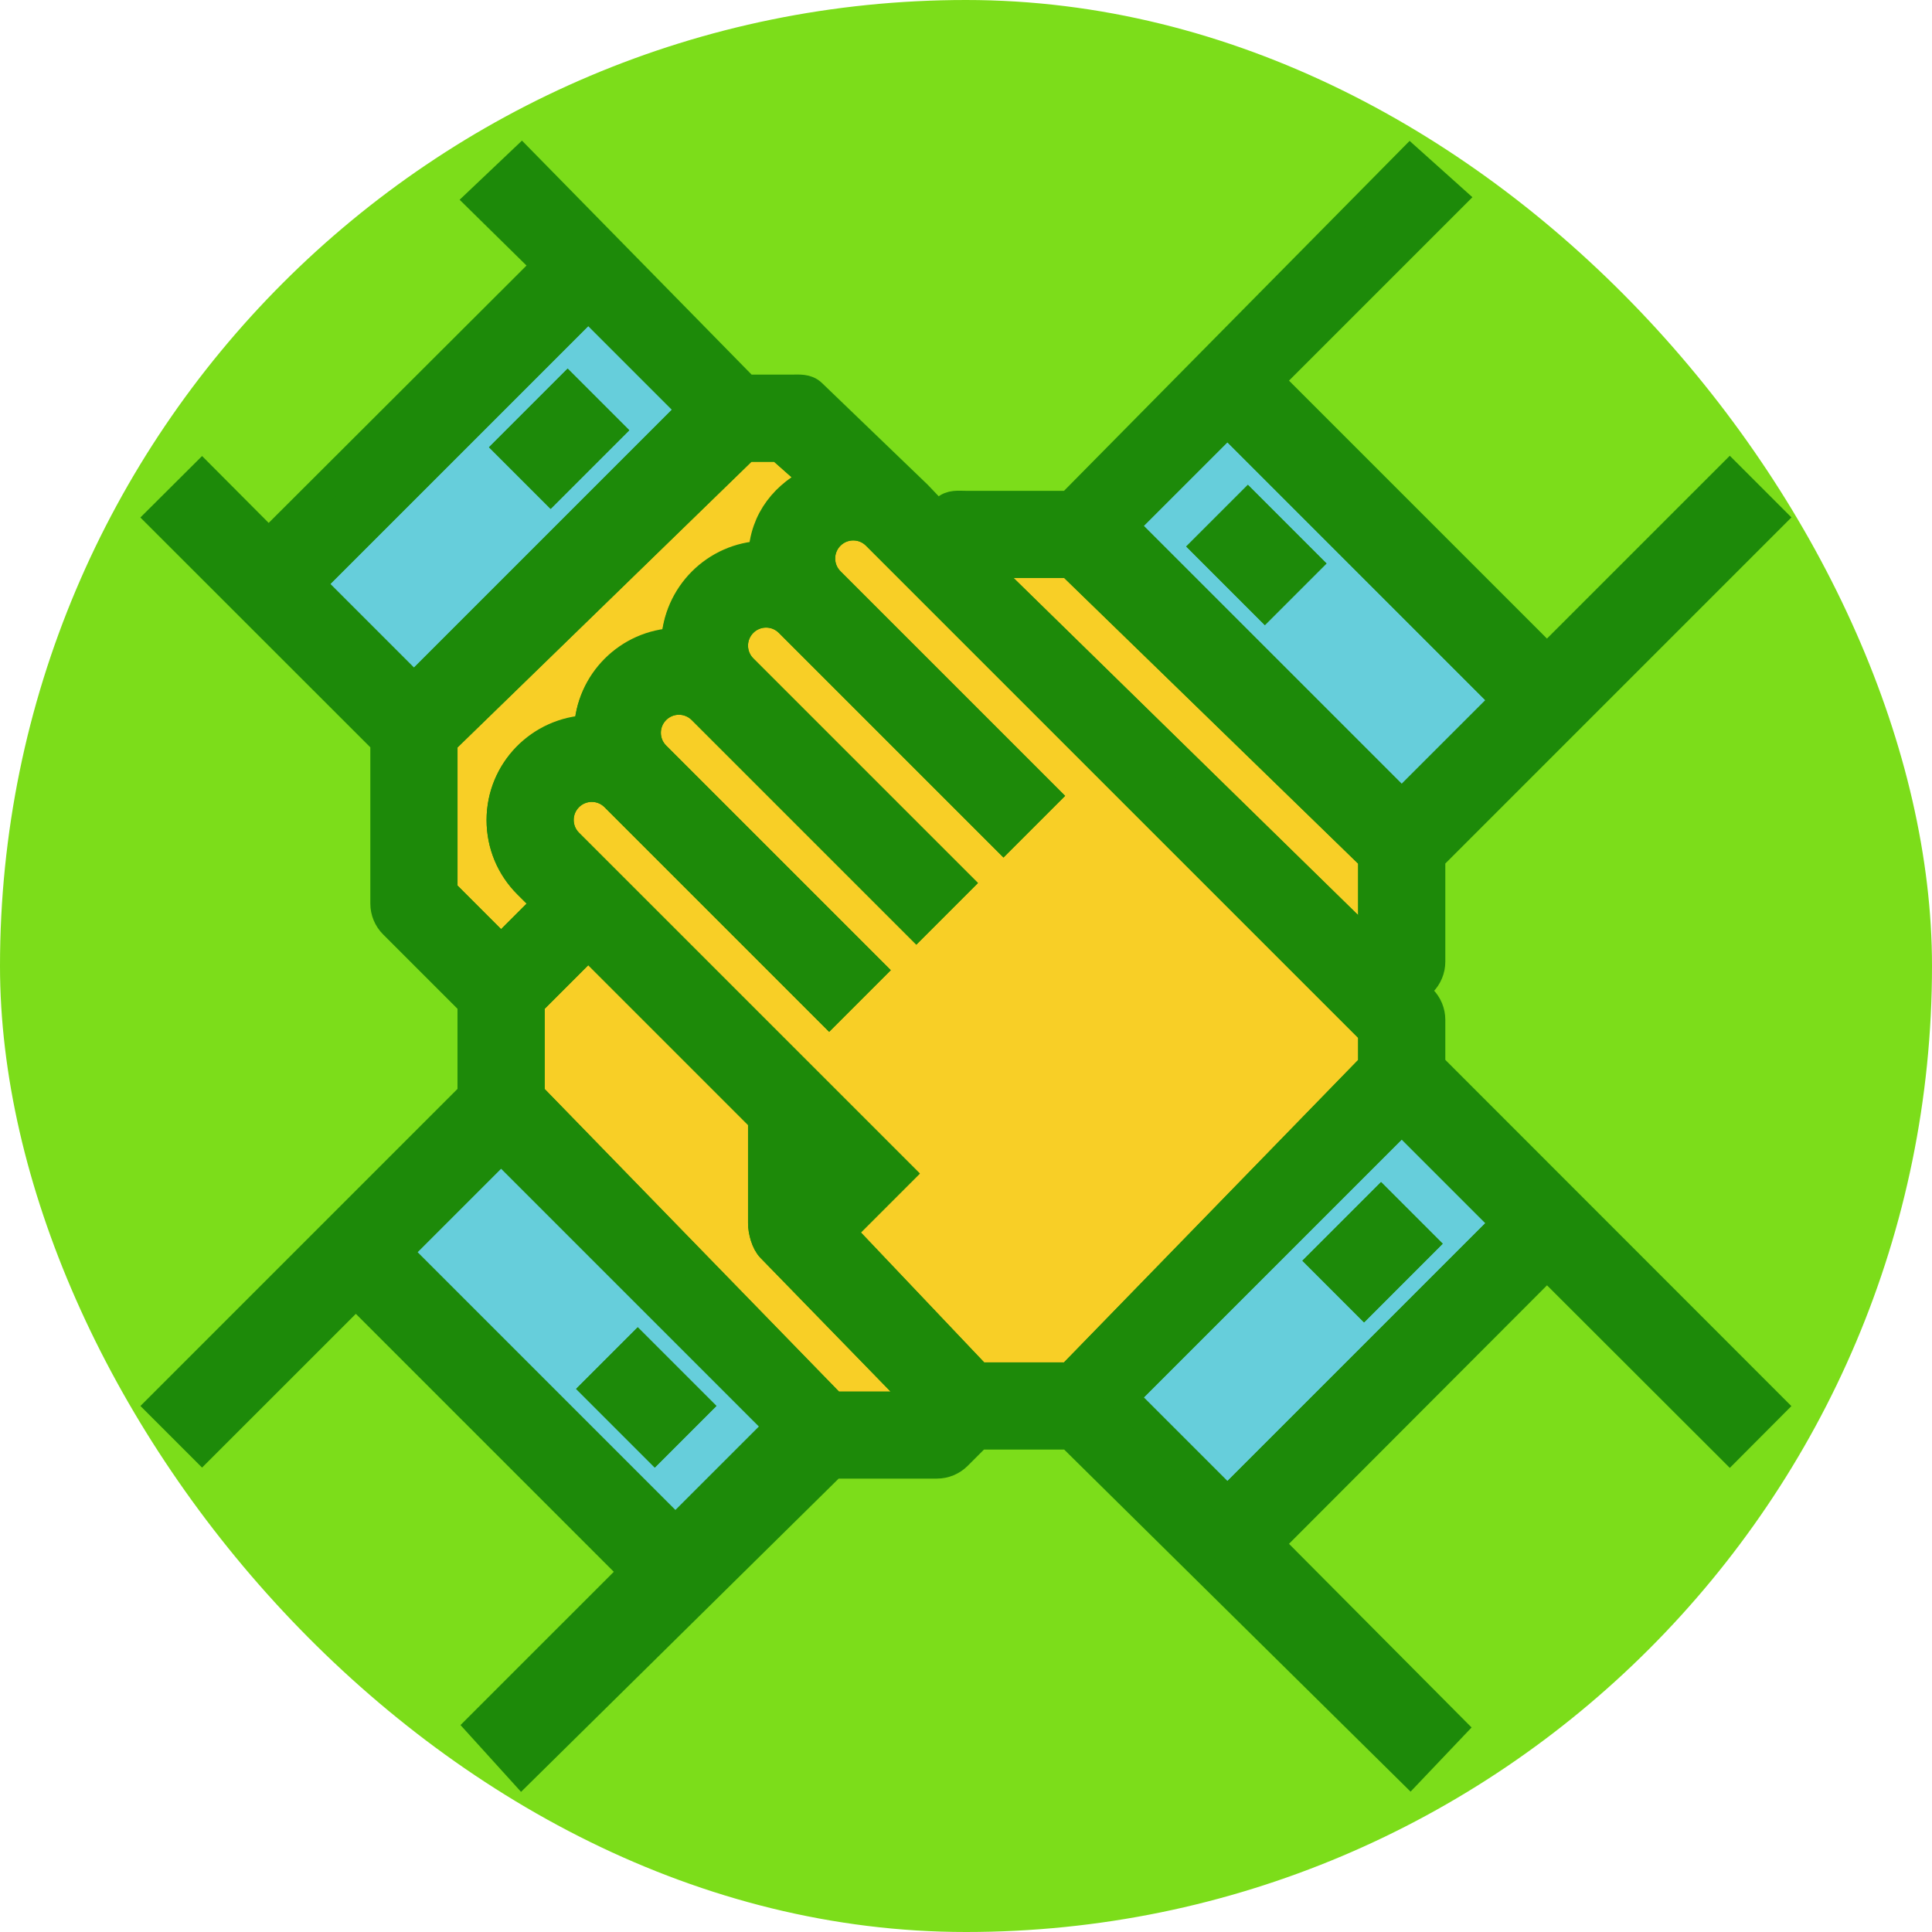<!DOCTYPE svg PUBLIC "-//W3C//DTD SVG 1.1//EN" "http://www.w3.org/Graphics/SVG/1.1/DTD/svg11.dtd">
<!-- Uploaded to: SVG Repo, www.svgrepo.com, Transformed by: SVG Repo Mixer Tools -->
<svg version="1.1" id="Layer_1" xmlns="http://www.w3.org/2000/svg" xmlns:xlink="http://www.w3.org/1999/xlink" viewBox="-5.54 -5.54 66.50 66.50" xml:space="preserve" width="69px" height="69px" fill="#1d8a09" stroke="#1d8a09">
<g id="SVGRepo_bgCarrier" stroke-width="0">
<rect x="-5.54" y="-5.54" width="66.50" height="66.50" rx="33.25" fill="#7cdd1a" strokewidth="0"/>
</g>
<g id="SVGRepo_tracerCarrier" stroke-linecap="round" stroke-linejoin="round"/>
<g id="SVGRepo_iconCarrier"> <g> <path style="fill:#F8CF26;" d="M13.294,25.562l-0.672-0.672c-0.589-0.59-0.914-1.373-0.914-2.207c0-1.684,1.342-3.051,3.011-3.11 c0.058-1.632,1.368-2.942,3-3c0.058-1.632,1.368-2.942,3-3c0.043-1.223,0.787-2.121,1.847-2.593l-1.272-1.126h-1.172L9.708,19.976 v5.172l2,2L13.294,25.562z"/> <path style="fill:#66CEDB;" d="M14.708,4.976l-9.586,9.586l3.586,3.585l9.586-9.586L14.708,4.976z M12,9.854l2-2l1.414,1.414l-2,2 L12,9.854z"/> <path style="fill:#66CEDB;" d="M17.708,47.147l3.586-3.586l-9.586-9.585l-3.586,3.586L17.708,47.147z M16.415,40.854l2,2 l-1.414,1.414l-2-2L16.415,40.854z"/> <polygon style="fill:#F8CF26;" points="41.708,23.976 31.293,13.854 28.122,13.854 41.708,27.147 "/> <path style="fill:#66CEDB;" d="M33.122,42.562l3.586,3.585l9.586-9.586l-3.586-3.585L33.122,42.562z M41.415,39.269L40,37.854l2-2 l1.414,1.414L41.415,39.269z"/> <path style="fill:#F8CF26;" d="M20.708,36.562v-3.586l-6-6l-2,2v3.172l10.414,10.706h3.172L21,37.415 C20.813,37.227,20.708,36.827,20.708,36.562z"/> <path style="fill:#F8CF26;" d="M30.415,21.854L29,23.268l-7.379-7.379c-0.212-0.211-0.493-0.328-0.793-0.328 c-0.618,0-1.121,0.503-1.121,1.121c0,0.3,0.117,0.581,0.328,0.793l7.379,7.379L26,26.268l-7.379-7.379 c-0.212-0.211-0.493-0.328-0.793-0.328c-0.618,0-1.121,0.503-1.121,1.121c0,0.3,0.117,0.581,0.328,0.793l7.379,7.379L23,29.268 l-7.379-7.379c-0.212-0.211-0.493-0.328-0.793-0.328c-0.618,0-1.121,0.503-1.121,1.121c0,0.3,0.117,0.581,0.328,0.793 l11.379,11.379L24,36.268l-1.293-1.292v1.172l5.414,5.706h3.172l10.414-10.707v-1.172L25,13.268l-0.379-0.379 c-0.212-0.211-0.493-0.328-0.793-0.328c-0.618,0-1.121,0.503-1.121,1.121c0,0.3,0.117,0.581,0.328,0.793L30.415,21.854z"/> <path style="fill:#66CEDB;" d="M46.293,18.562l-9.586-9.586l-3.586,3.586l9.586,9.585L46.293,18.562z M38,15.268l-2-2l1.414-1.414 l2,2L38,15.268z"/> <g> <path d="M43.708,29.562c0-0.265-0.106-0.52-0.293-0.707l-0.293-0.293l0.293-0.293c0.187-0.188,0.293-0.442,0.293-0.707v-3.586 l11.707-11.707L54,10.854l-6.293,6.293l-9.586-9.586l6.293-6.293L43,0L31.293,11.854h-3.586c-0.265,0-0.52-0.041-0.707,0.147 l-0.293,0.22l-0.293-0.329l-0.379-0.397l-3.621-3.484c-0.188-0.189-0.442-0.157-0.707-0.157h-1.586l-7.707-7.853L11,1.342 l2.293,2.256l-9.586,9.568l-2.293-2.302L0,12.273l7.707,7.703v5.586c0,0.265,0.105,0.519,0.293,0.707l2.707,2.707v3.172 L0.001,42.854l1.414,1.414l5.293-5.292l9.586,9.586l-5.293,5.292l1.414,1.56l10.707-10.56h3.586c0.265,0,0.519-0.105,0.707-0.293 l0.707-0.707h3.172l11.707,11.561l1.414-1.487l-6.293-6.33l9.586-9.604L54,44.278l1.414-1.419L43.708,31.147V29.562z M36.708,8.976l9.586,9.586l-3.586,3.585l-9.586-9.586L36.708,8.976z M31.293,13.854l10.414,10.122v3.172L28.122,13.854H31.293z M41.708,29.976v1.172L31.293,41.854h-3.172l-5.414-5.707v-1.172L24,36.268l1.414-1.414L14.035,23.476 c-0.211-0.212-0.328-0.494-0.328-0.793c0-0.618,0.503-1.121,1.121-1.121c0.3,0,0.581,0.117,0.793,0.328L23,29.269l1.414-1.415 l-7.379-7.379c-0.211-0.211-0.328-0.493-0.328-0.792c0-0.618,0.503-1.121,1.121-1.121c0.3,0,0.581,0.117,0.793,0.328L26,26.269 l1.414-1.415l-7.379-7.379c-0.211-0.211-0.328-0.493-0.328-0.792c0-0.618,0.503-1.121,1.121-1.121c0.3,0,0.581,0.117,0.793,0.328 L29,23.269l1.414-1.415l-7.379-7.379c-0.211-0.211-0.328-0.493-0.328-0.792c0-0.618,0.503-1.121,1.121-1.121 c0.3,0,0.581,0.117,0.793,0.328L25,13.269L41.708,29.976z M14.708,4.976l3.586,3.586l-9.586,9.585l-3.586-3.586L14.708,4.976z M9.708,19.976L20.122,9.854h1.172l1.272,1.126c-1.06,0.472-1.804,1.443-1.847,2.666c-1.632,0.058-2.942,1.332-3,2.963 c-1.632,0.058-2.942,1.35-3,2.982c-1.669,0.059-3.011,1.417-3.011,3.101c0,0.834,0.325,1.613,0.914,2.202l0.672,0.67l-1.586,1.585 l-2-2.001V19.976z M17.708,47.147l-9.586-9.586l3.586-3.585l9.586,9.586L17.708,47.147z M23.122,42.854L12.708,32.147v-3.172l2-2 l6,6v3.586c0,0.265,0.105,0.666,0.293,0.853l5.293,5.44C26.294,42.854,23.122,42.854,23.122,42.854z M36.708,46.147l-3.586-3.586 l9.586-9.585l3.586,3.586L36.708,46.147z"/> <rect x="40.294" y="36.562" transform="matrix(0.707 -0.707 0.707 0.707 -14.344 40.493)" width="2.828" height="2"/> <rect x="15.707" y="41.147" transform="matrix(0.707 -0.707 0.707 0.707 -25.202 24.279)" width="2" height="2.828"/> <rect x="12.293" y="8.562" transform="matrix(0.707 -0.707 0.707 0.707 -2.747 12.493)" width="2.828" height="2"/> <rect x="36.707" y="12.148" transform="matrix(0.707 -0.707 0.707 0.707 1.455 30.635)" width="2" height="2.828"/> </g> </g> </g>
</svg>